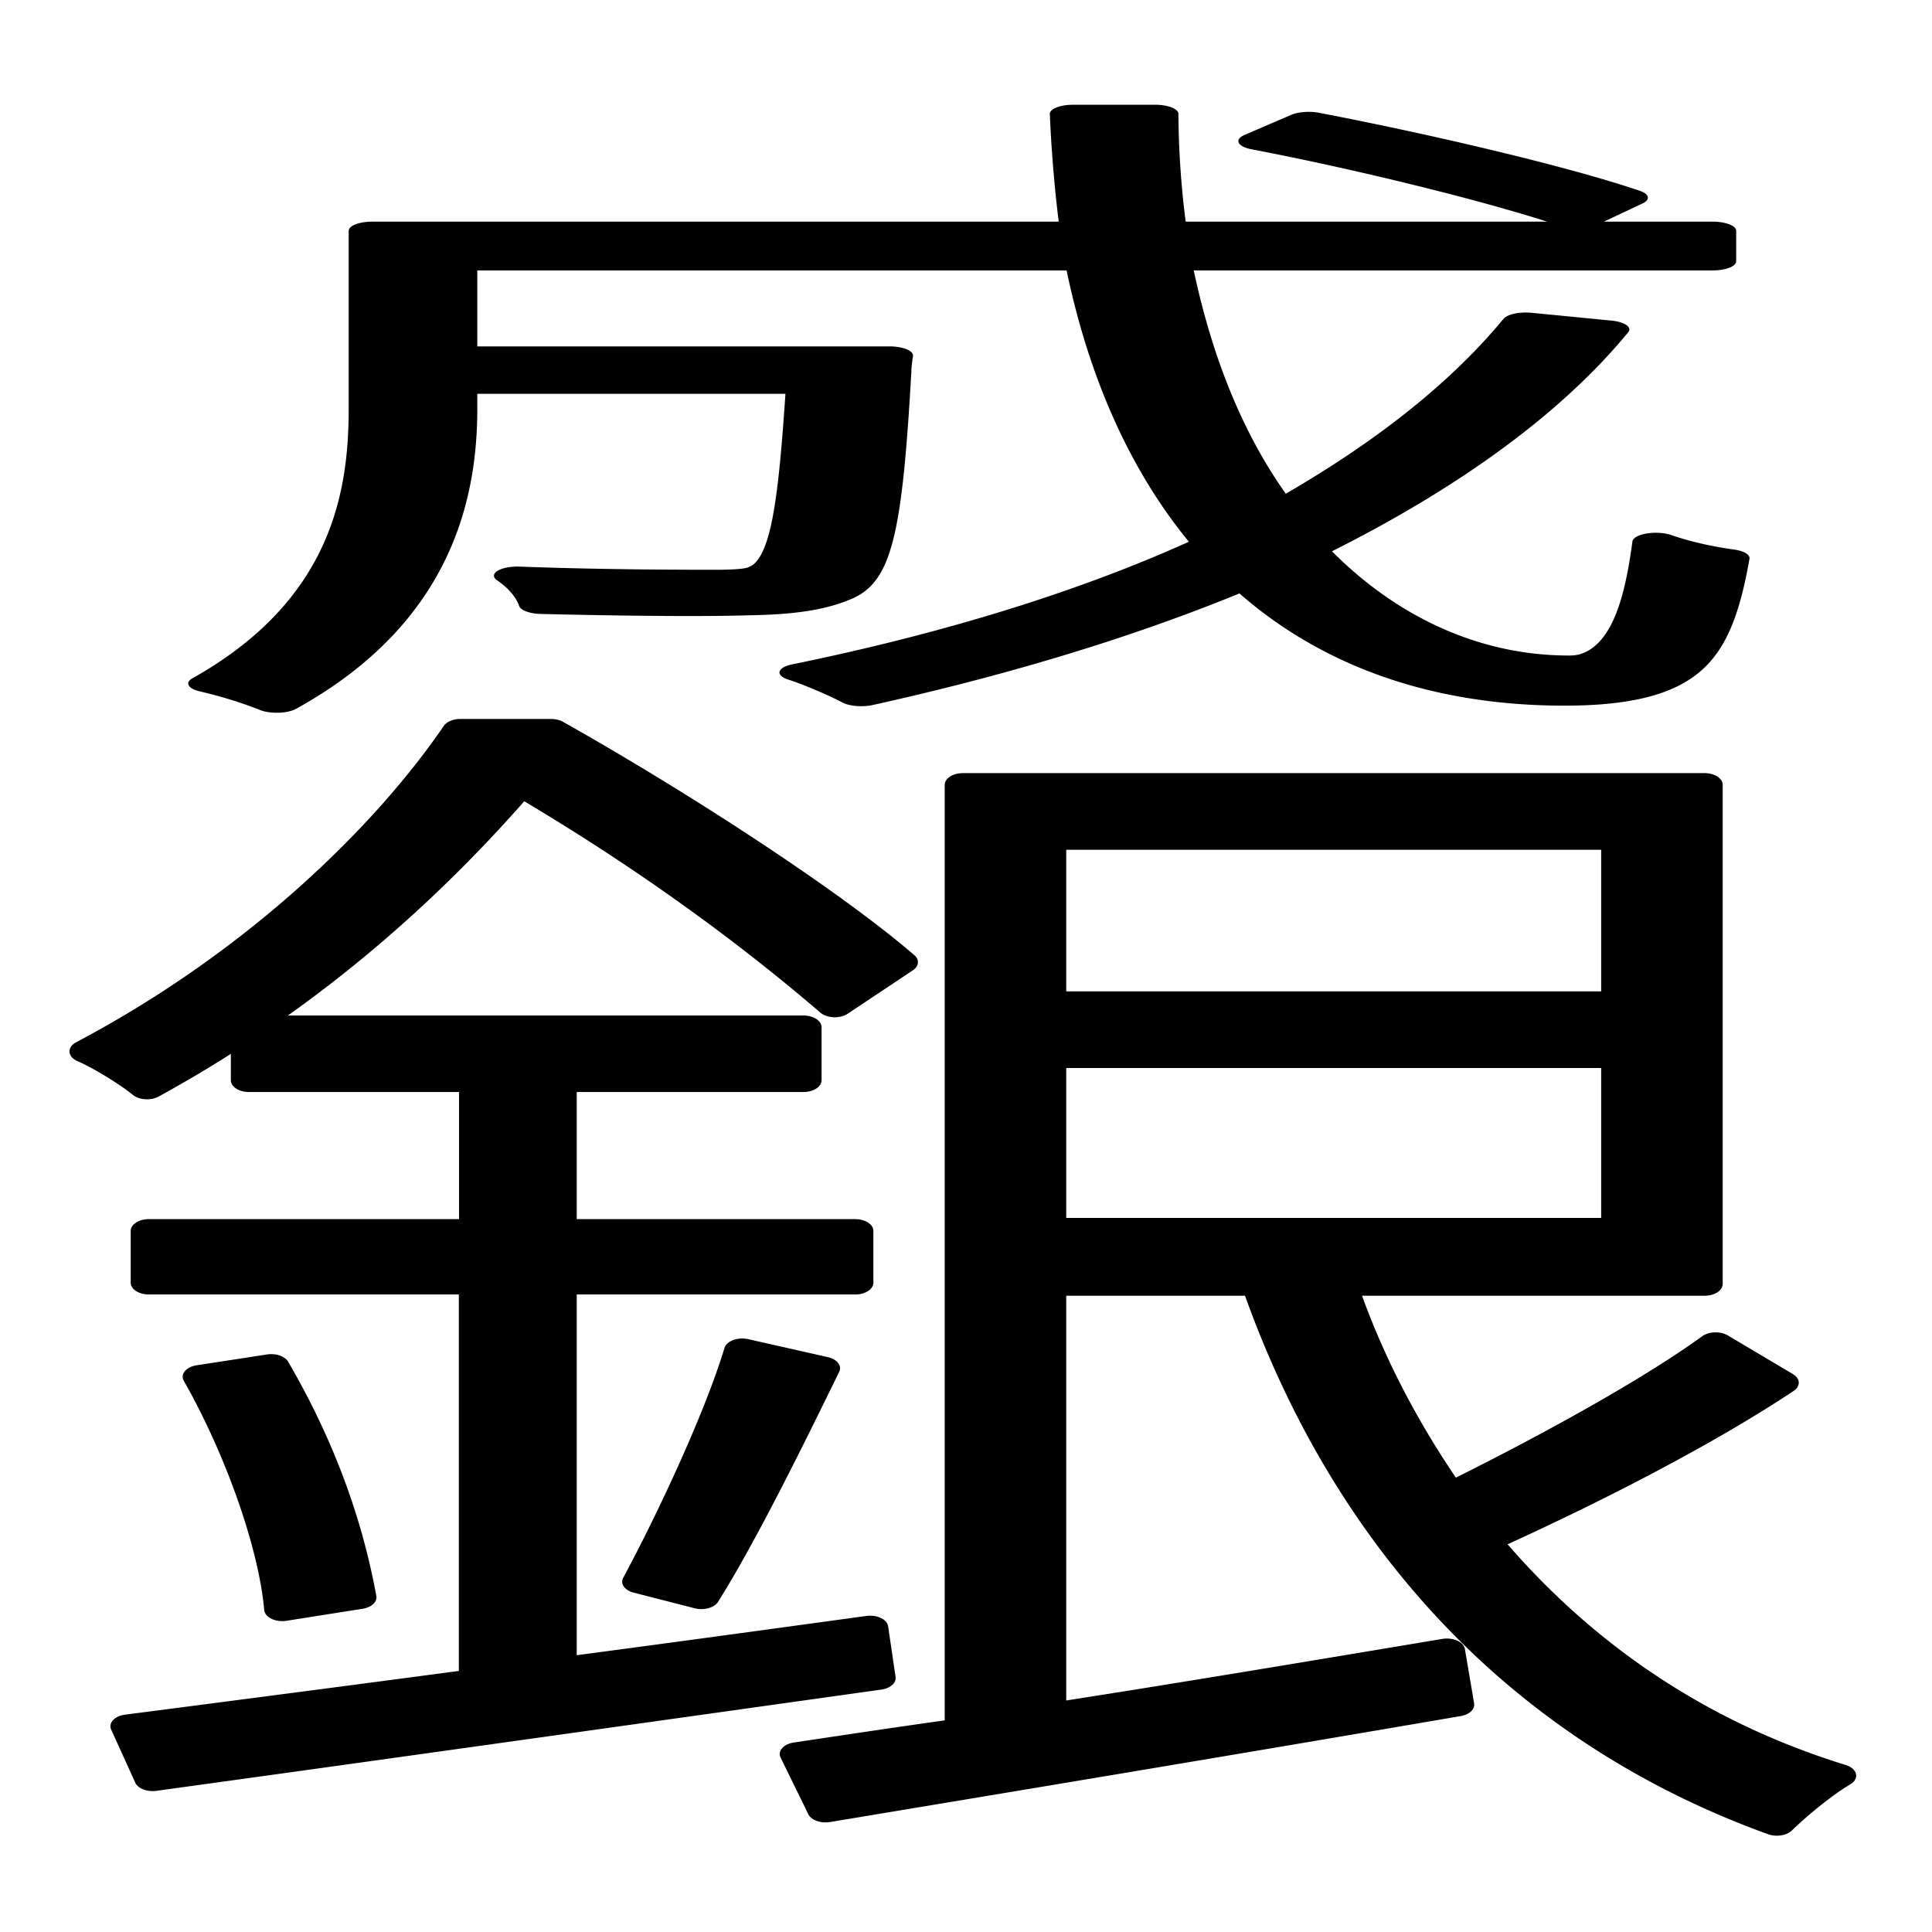 <svg xmlns="http://www.w3.org/2000/svg" viewBox="0 0 13.229 13.229">
    <g stroke="#000" stroke-linecap="round" stroke-linejoin="round" stroke-width=".2">
        <path d="M50 195.4c-.293-.257-.87-.606-1.348-.842l-.2.221c.478.235 1.056.606 1.348.863zm-.421 1.36a7.7 7.7 0 0 1-1.062 2.118c-.228-.742-.378-1.682-.464-2.78h2.324v-.335h-2.345a25 25 0 0 1-.036-1.283h-.349q.011.652.043 1.283h-3.036v1.946c0 .926-.072 2.138-.685 3.022a1.4 1.4 0 0 1 .278.221c.649-.92.756-2.267.756-3.236v-.264h1.518c-.036 1.433-.071 1.946-.178 2.06-.043.057-.121.071-.228.071-.121 0-.47 0-.841-.035a.9.9 0 0 1 .107.32c.356.022.684.03.87.015.184-.007.291-.05.384-.157.143-.178.185-.763.221-2.423 0-.05.007-.171.007-.171h-1.86v-1.034h2.708c.093 1.205.271 2.274.542 3.1a5.9 5.9 0 0 1-1.76 1.412c.078.064.199.2.249.27a6.7 6.7 0 0 0 1.646-1.318c.335.82.785 1.312 1.355 1.312.477 0 .613-.371.691-1.519a.9.9 0 0 1-.3-.178c-.05.97-.142 1.347-.37 1.347-.442 0-.827-.463-1.126-1.261a7.7 7.7 0 0 0 1.283-2.417z" transform="matrix(1.604 0 0 .624 -69.077 -120.576)"/>
        <path d="M60.676 157.772c-.41-.543-1.239-1.372-1.925-1.966h-.502c-.368.83-1.075 1.925-2.058 2.724.092.061.246.204.328.307.962-.81 1.628-1.823 2.058-2.59a13.6 13.6 0 0 1 1.74 1.893zm-.164 5.652c-.583.123-1.167.246-1.72.358v-3.287h1.638v-.44h-1.638v-1.28h1.352v-.45h-3.062v.45h1.26v1.28h-1.813v.44h1.812v3.38c-.747.153-1.413.286-1.924.388l.133.451c1.065-.225 2.58-.553 4.003-.86zm-3.696-2.13c.235.635.42 1.444.45 1.976l.42-.102a8.3 8.3 0 0 0-.481-1.966zm2.764 1.874c.205-.502.461-1.3.666-1.946l-.44-.153c-.113.573-.38 1.444-.563 1.966zm1.915-4.597h3.154v1.474h-3.154zm3.154-1.854v1.403h-3.154v-1.403zm.532 4.3c-.358.4-.973.912-1.474 1.29a9 9 0 0 1-.604-1.801h2.017v-4.24h-4.096v8.028c-.338.072-.645.144-.911.205l.153.481c.963-.246 2.243-.573 3.482-.9l-.051-.462c-.758.195-1.516.39-2.202.553v-3.665h1.167c.471 2.078 1.403 3.778 2.857 4.587.082-.123.225-.307.338-.41-.82-.389-1.464-1.095-1.956-1.996.533-.369 1.178-.87 1.639-1.342z" transform="matrix(1.24 0 0 .806 -69.077 -120.576)"/>
    </g>
</svg>
